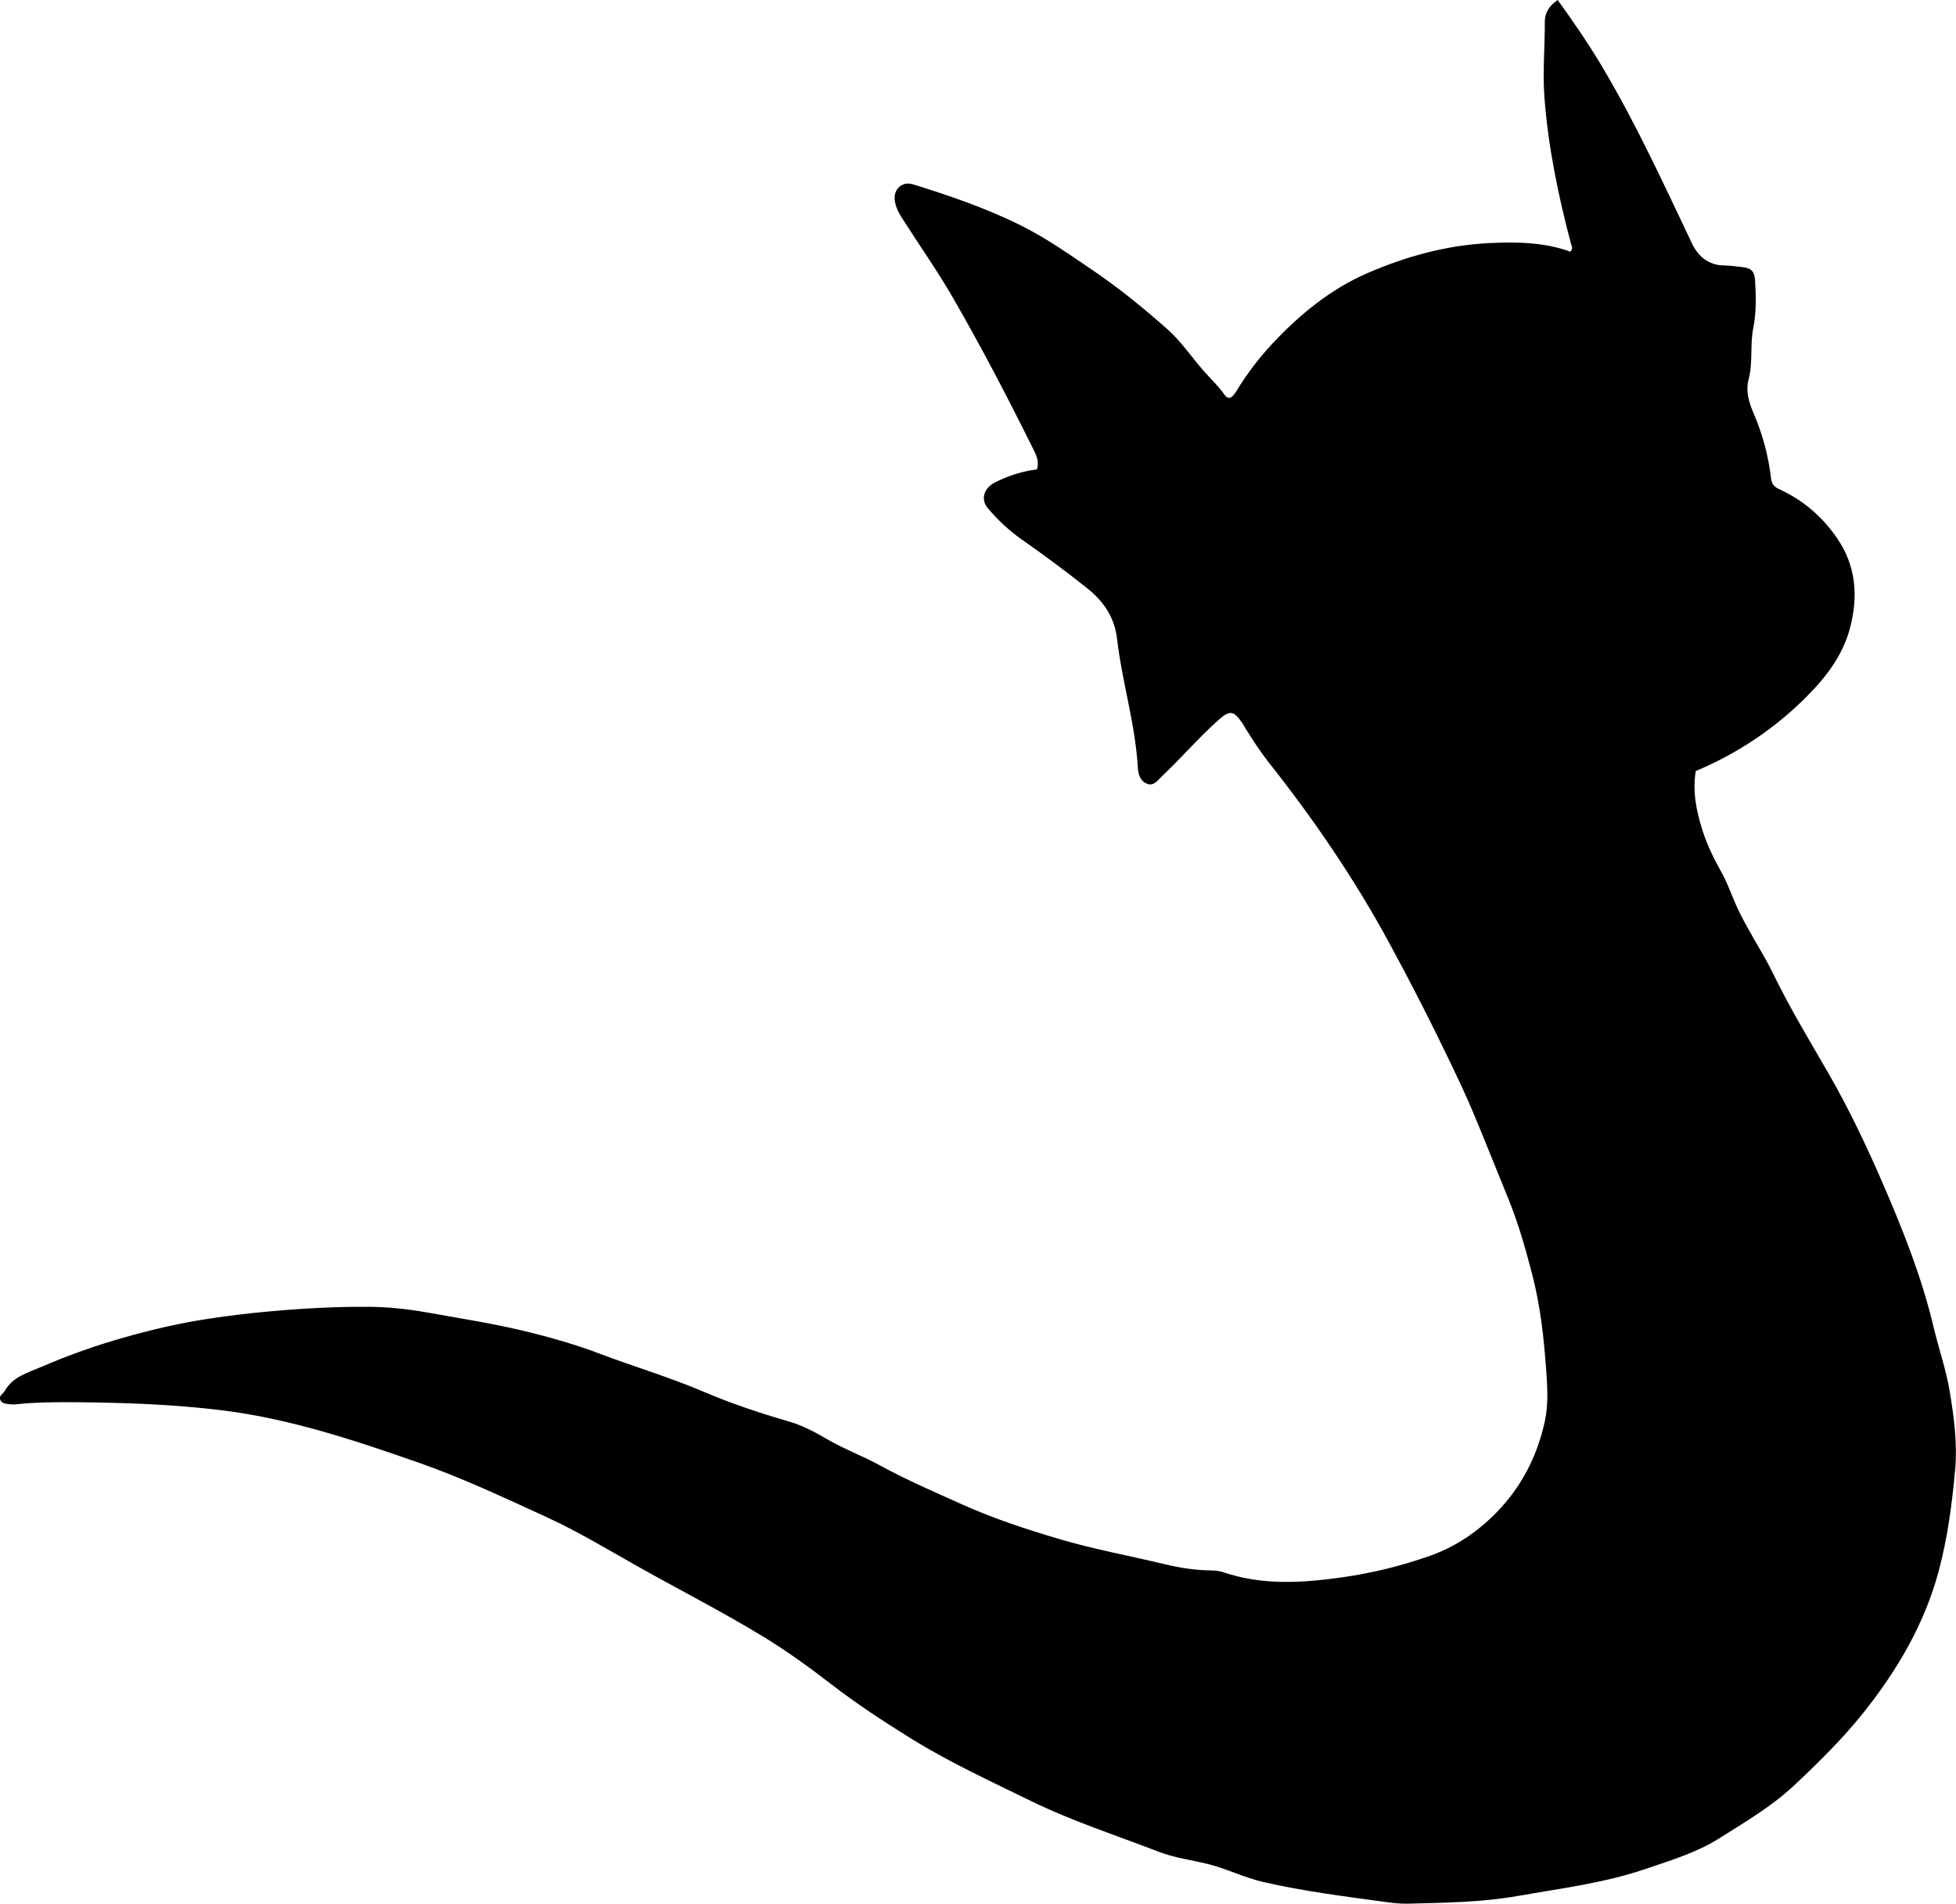 <?xml version="1.0" encoding="utf-8"?>
<!-- Generator: Adobe Illustrator 24.0.2, SVG Export Plug-In . SVG Version: 6.00 Build 0)  -->
<svg version="1.1" id="Layer_1" xmlns="http://www.w3.org/2000/svg" xmlns:xlink="http://www.w3.org/1999/xlink" x="0px" y="0px"
	 width="860.49" height="837.65" viewBox="0 0 860.49 837.65" style="enable-background:new 0 0 860.49 837.65;" xml:space="preserve">
<g>
	<path d="M456.21,206.53c1.08-3.75-0.43-6.45-1.74-9.1c-11.17-22.52-22.78-44.82-35.34-66.58c-6.4-11.09-13.78-21.62-20.7-32.41
		c-2.06-3.21-4.32-6.32-4.82-10.3c-0.61-4.92,3.3-8.5,8.03-7.04c16.36,5.08,32.59,10.64,47.91,18.32
		c10.99,5.51,21.09,12.66,31.28,19.57c11.46,7.77,22.13,16.5,32.49,25.64c6.02,5.32,10.53,12,15.75,18.05
		c3.14,3.64,6.72,6.87,9.51,10.86c1.69,2.41,3.3,1.91,5.25-1.31c4.68-7.7,10.09-14.84,16.27-21.4
		c11.99-12.71,25.34-23.66,41.49-30.66c17.05-7.39,34.91-12.29,53.46-13.2c12.04-0.59,24.31-0.44,35.77,3.78
		c1.39-1.38,0.55-2.53,0.28-3.55c-5.58-21.13-10.01-42.43-11.66-64.3c-0.84-11.18,0.21-22.27,0.16-33.41
		c-0.02-4.03,2.13-7.05,5.65-9.49c7.25,10.01,13.97,19.86,20.06,30.15c14.68,24.83,26.68,50.99,39.04,76.99
		c2.62,5.51,7.15,9.54,14,9.66c2.66,0.05,5.32,0.4,7.96,0.7c4.16,0.47,5.52,1.78,5.79,5.97c0.45,7,0.56,14.09-0.8,20.92
		c-1.48,7.43-0.1,15.04-2,22.31c-1.49,5.72,0.18,10.53,2.38,15.7c3.79,8.9,6.3,18.25,7.42,27.9c0.28,2.45,1.25,3.86,3.5,4.88
		c10.56,4.8,19.1,12.16,25.61,21.67c8.23,12.03,9.34,25.25,5.74,39.17c-3.29,12.74-11.1,22.55-20.16,31.48
		c-13.87,13.69-29.92,24.24-47.8,31.78c-1.47,9.22,0.32,17.73,3.02,26.23c2.04,6.4,4.96,12.32,8.21,18.13
		c2.36,4.22,4.03,8.76,5.91,13.2c4.7,11.06,11.71,20.9,16.96,31.67c7.29,14.98,15.91,29.24,24.22,43.63
		c9.26,16.04,17.12,32.71,24.43,49.63c8.71,20.16,16.78,40.59,21.87,62.07c2.26,9.52,5.54,18.8,7.14,28.49
		c1.87,11.36,3.4,22.91,2.37,34.29c-1.38,15.19-3.35,30.37-7.4,45.24c-6.25,22.96-18.06,42.95-32.58,61.28
		c-9.16,11.56-19.75,22-30.57,32.19c-10.07,9.49-21.79,16.32-33.25,23.56c-9.87,6.23-21.13,9.62-32.18,13.39
		c-18.25,6.23-37.21,8.58-56.05,11.9c-16.21,2.86-32.42,3.03-48.71,3.45c-3.7,0.1-7.34-0.4-10.95-0.89
		c-17.63-2.41-35.29-4.65-52.66-8.64c-8.46-1.94-16.23-5.93-24.66-7.99c-7.09-1.74-14.37-2.62-21.28-5.29
		c-18.89-7.29-38.18-13.51-56.45-22.45c-17.78-8.7-35.79-16.98-52.62-27.43c-12-7.45-23.83-15.19-35.06-23.86
		c-9.59-7.4-19.41-14.55-29.83-20.89c-18.36-11.17-37.5-20.9-56.19-31.45c-13.03-7.36-25.89-15.1-39.5-21.33
		c-18.45-8.45-36.84-17.13-56.03-23.84c-28.29-9.89-56.65-19.36-86.67-23.05c-21.05-2.59-42.12-3.32-63.26-3.53
		c-9.16-0.09-18.32-0.03-27.45,0.93c-0.82,0.09-1.68,0.07-2.49-0.06c-1.6-0.27-3.55-0.11-4.2-2.05c-0.6-1.78,1.29-2.48,1.97-3.71
		c3.47-6.3,10.14-8.07,15.91-10.57c12.17-5.27,24.69-9.69,37.51-13.28c12.21-3.43,24.5-6.26,37.02-8.11
		c8.22-1.21,16.48-2.24,24.75-3c14.9-1.37,29.83-2.24,44.83-2.14c8.54,0.06,17,0.93,25.32,2.41c15.89,2.82,31.85,5.28,47.54,9.29
		c9.54,2.44,18.94,5.18,28.12,8.65c15.55,5.89,31.52,10.61,46.82,17.15c12.1,5.17,24.54,9.29,37.18,12.96
		c5.69,1.65,11.17,4.47,16.3,7.5c7.62,4.5,15.91,7.53,23.63,11.76c11.83,6.48,24.21,11.8,36.5,17.32
		c13.84,6.22,28.2,10.9,42.74,15.21c15.19,4.5,30.76,7.29,46.13,11c6.61,1.6,13.38,2.66,20.24,2.74c1.82,0.02,3.73,0.17,5.42,0.75
		c17.25,5.91,34.78,4.78,52.39,2.3c13.23-1.86,26.24-5.09,38.71-9.48c12.08-4.25,22.74-11.79,31.48-21.47
		c9.8-10.85,15.99-23.68,19.05-37.86c1.65-7.65,1.05-15.63,0.49-23.41c-1-13.91-2.61-27.79-6.14-41.33
		c-2.94-11.26-6.1-22.47-10.53-33.28c-5.24-12.78-10.3-25.63-15.65-38.36c-2.96-7.05-6.25-13.97-9.55-20.88
		c-8.69-18.15-17.83-36.05-27.46-53.74c-15.18-27.89-33.01-53.94-52.67-78.8c-3.72-4.71-6.97-9.75-10.14-14.84
		c-0.44-0.71-0.82-1.45-1.28-2.14c-4.08-6.07-5.71-6.14-11.21-1.17c-8.55,7.71-16.04,16.47-24.41,24.34
		c-1.83,1.72-3.53,4.55-6.71,3.13c-2.94-1.31-3.66-4.28-3.82-7.14c-1.13-19.18-6.94-37.6-9.14-56.58
		c-1.11-9.54-6.03-16.53-13.07-22.14c-9.36-7.48-19.01-14.63-28.83-21.5c-5.67-3.97-10.57-8.62-14.99-13.83
		c-3.16-3.72-1.79-8.74,3.07-11.23c4.89-2.5,10.08-4.29,15.5-5.33C454.11,206.82,455.08,206.7,456.21,206.53z"/>
</g>
</svg>
